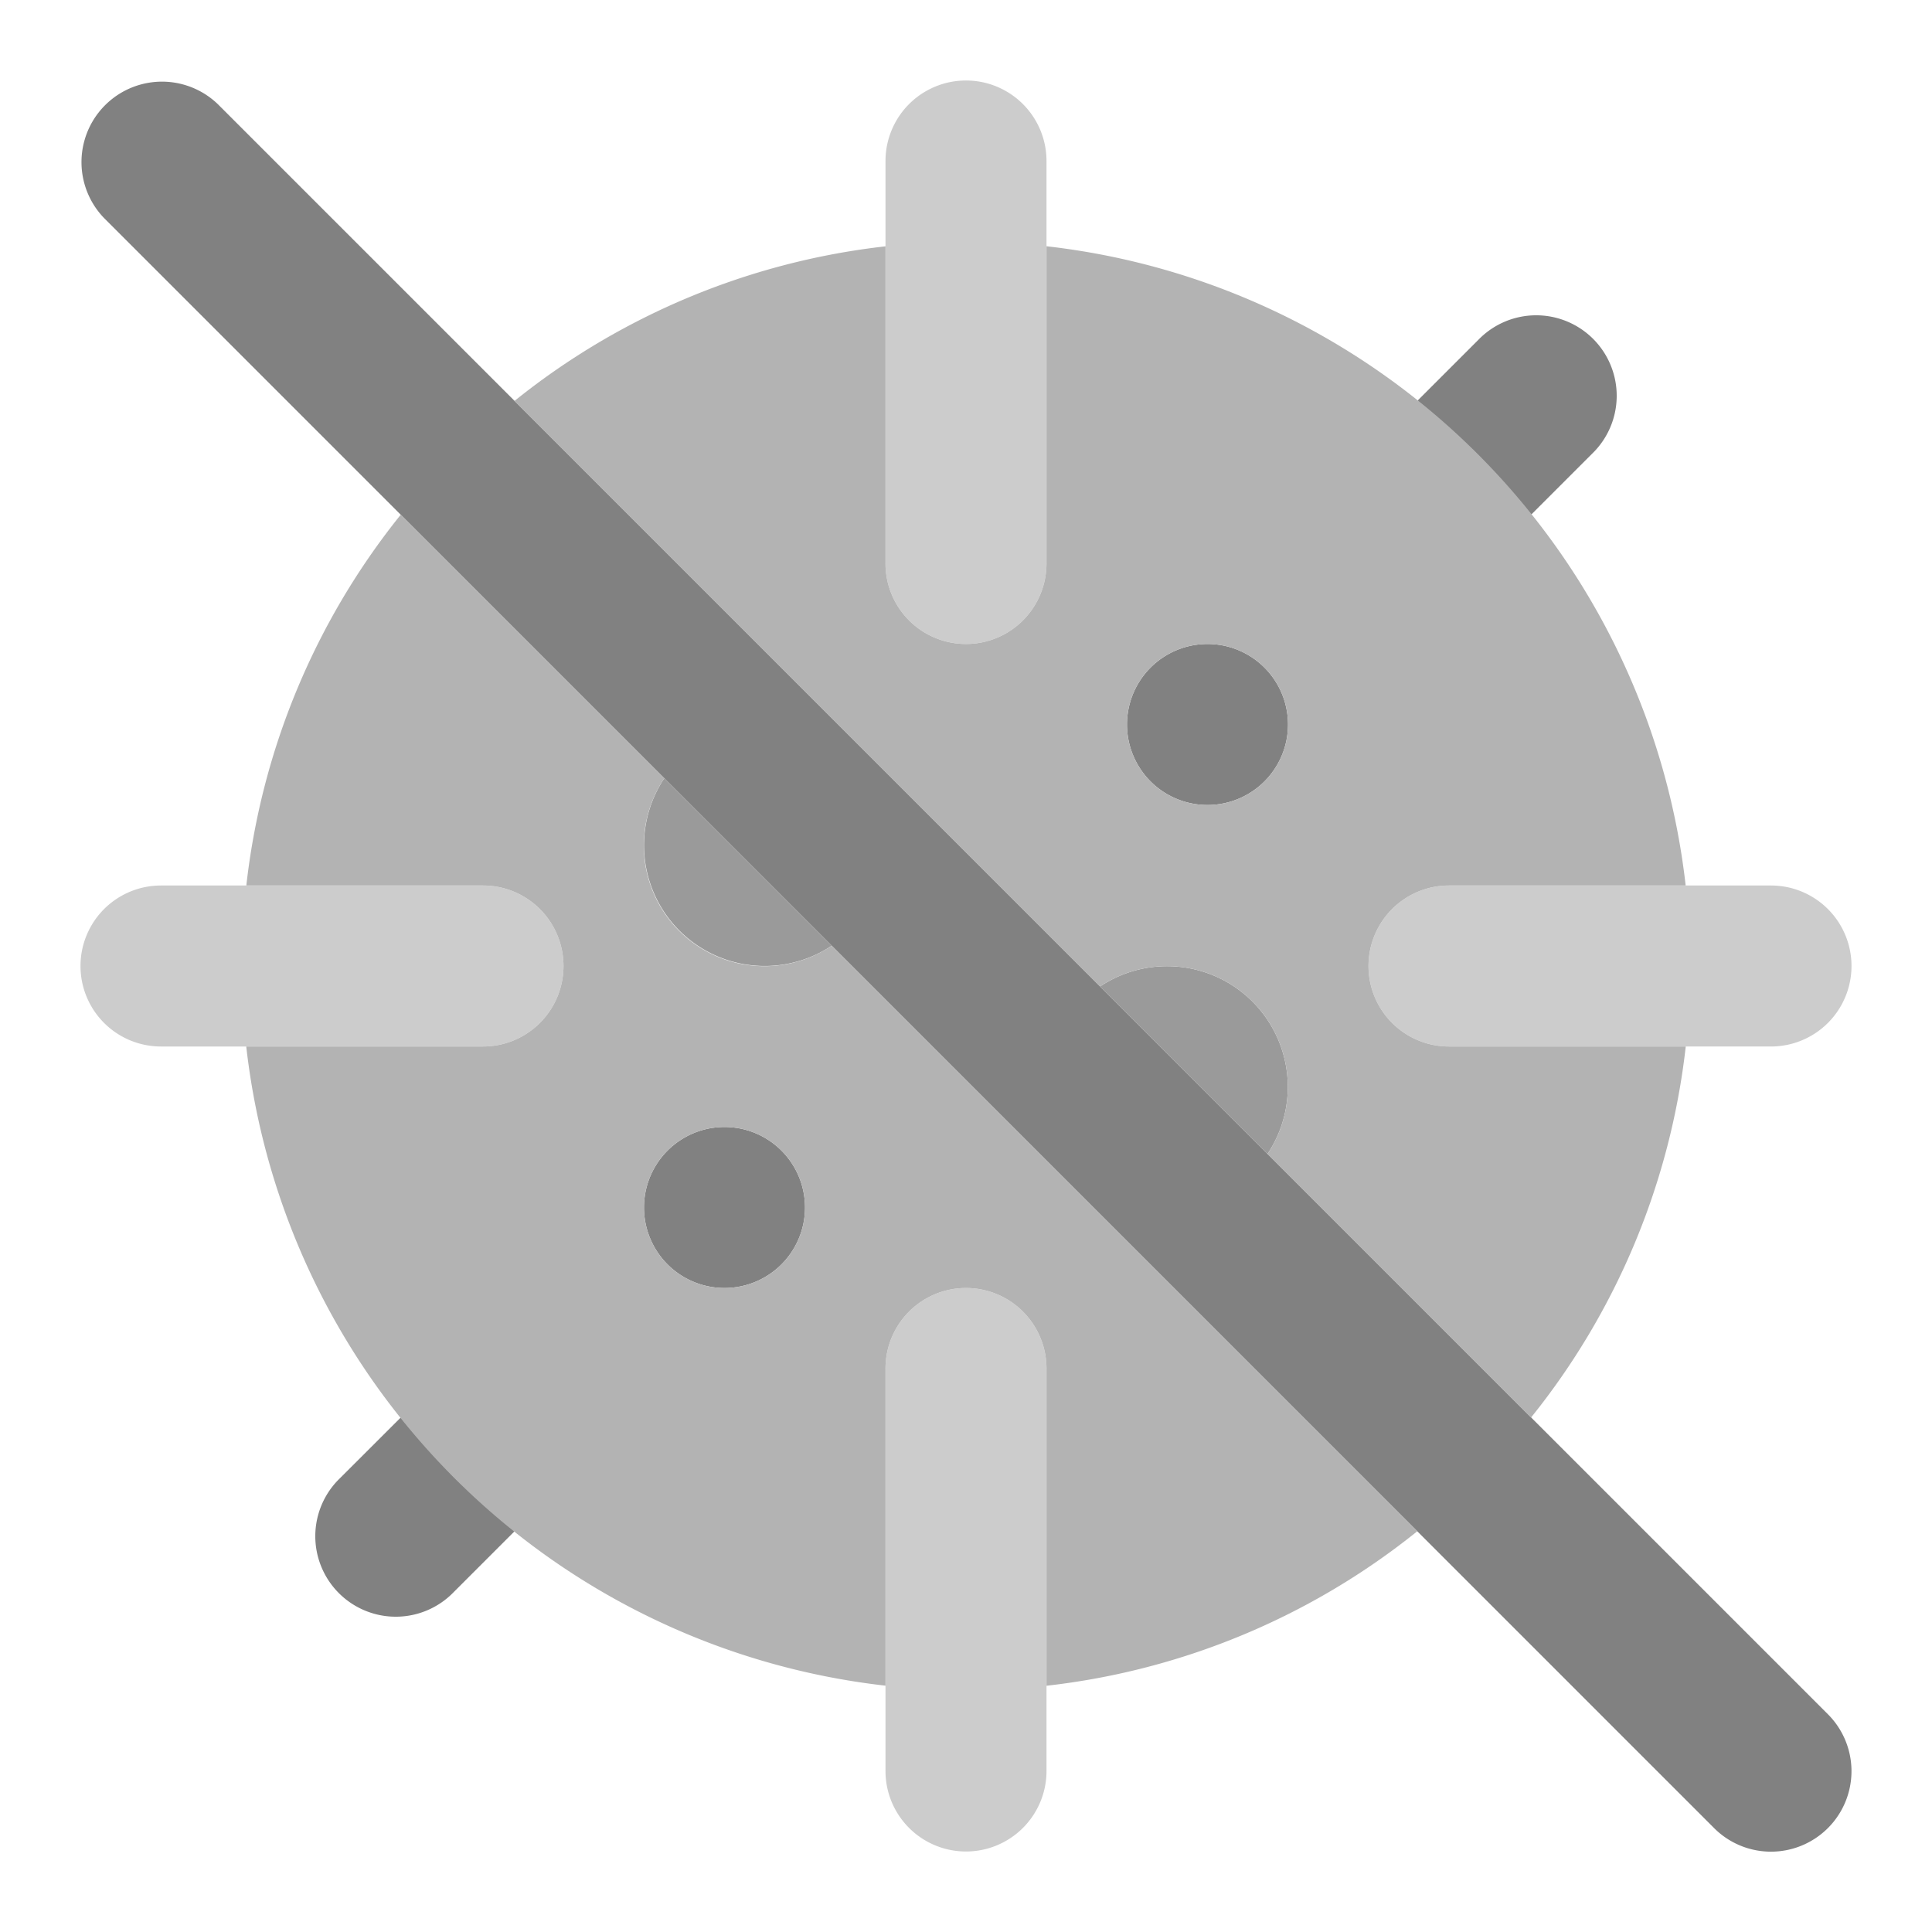 <svg xmlns="http://www.w3.org/2000/svg" width="24" height="24" fill="none" viewBox="0 0 24 24">
  <path fill="#818181" d="M9 16a1 1 0 100-2 1 1 0 000 2zM15 10a1 1 0 100-2 1 1 0 000 2z"/>
  <path fill="#CCC" d="M12 8a1 1 0 01-1-1V2a1 1 0 012 0v5a1 1 0 01-1 1zm0 15a1 1 0 01-1-1v-5a1 1 0 012 0v5a1 1 0 01-1 1zm10-10h-4a1 1 0 010-2h4a1 1 0 010 2z"/>
  <path fill="#818181" d="M4.98 17.607l-.758.757a1 1 0 101.414 1.414l.758-.758a9.055 9.055 0 01-1.415-1.413zM19.02 6.394l.758-.758a1 1 0 10-1.414-1.414l-.757.757c.522.418.996.892 1.413 1.415z"/>
  <path fill="#CCC" d="M6 13H2a1 1 0 010-2h4a1 1 0 010 2z"/>
  <path fill="#818181" d="M22 23.002a.998.998 0 01-.707-.293l-20-20a1 1 0 011.414-1.414l20 20A1 1 0 0122 23.002z"/>
  <path fill="#9A9A9A" d="M15.746 14.334a1.5 1.5 0 00-2.08-2.08l2.08 2.08zM8.252 9.668a1.5 1.5 0 002.08 2.08l-2.08-2.08z"/>
  <path fill="#B3B3B3" d="M17.606 19.022l-7.274-7.274a1.499 1.499 0 01-2.08-2.08L4.978 6.394A8.943 8.943 0 003.06 11H6a1 1 0 110 2H3.059A9.012 9.012 0 0011 20.94V17a1 1 0 112 0v3.941a8.949 8.949 0 004.606-1.919zM9 16a1 1 0 110-2 1 1 0 010 2zM6.392 4.98l7.274 7.274a1.5 1.5 0 012.08 2.08l3.274 3.274A8.948 8.948 0 0020.941 13H18a1 1 0 110-2h2.94A9.012 9.012 0 0013 3.059V7a1 1 0 01-2 0V3.06a8.953 8.953 0 00-4.608 1.92zM15 8a1 1 0 110 2 1 1 0 010-2z"/>
</svg>

